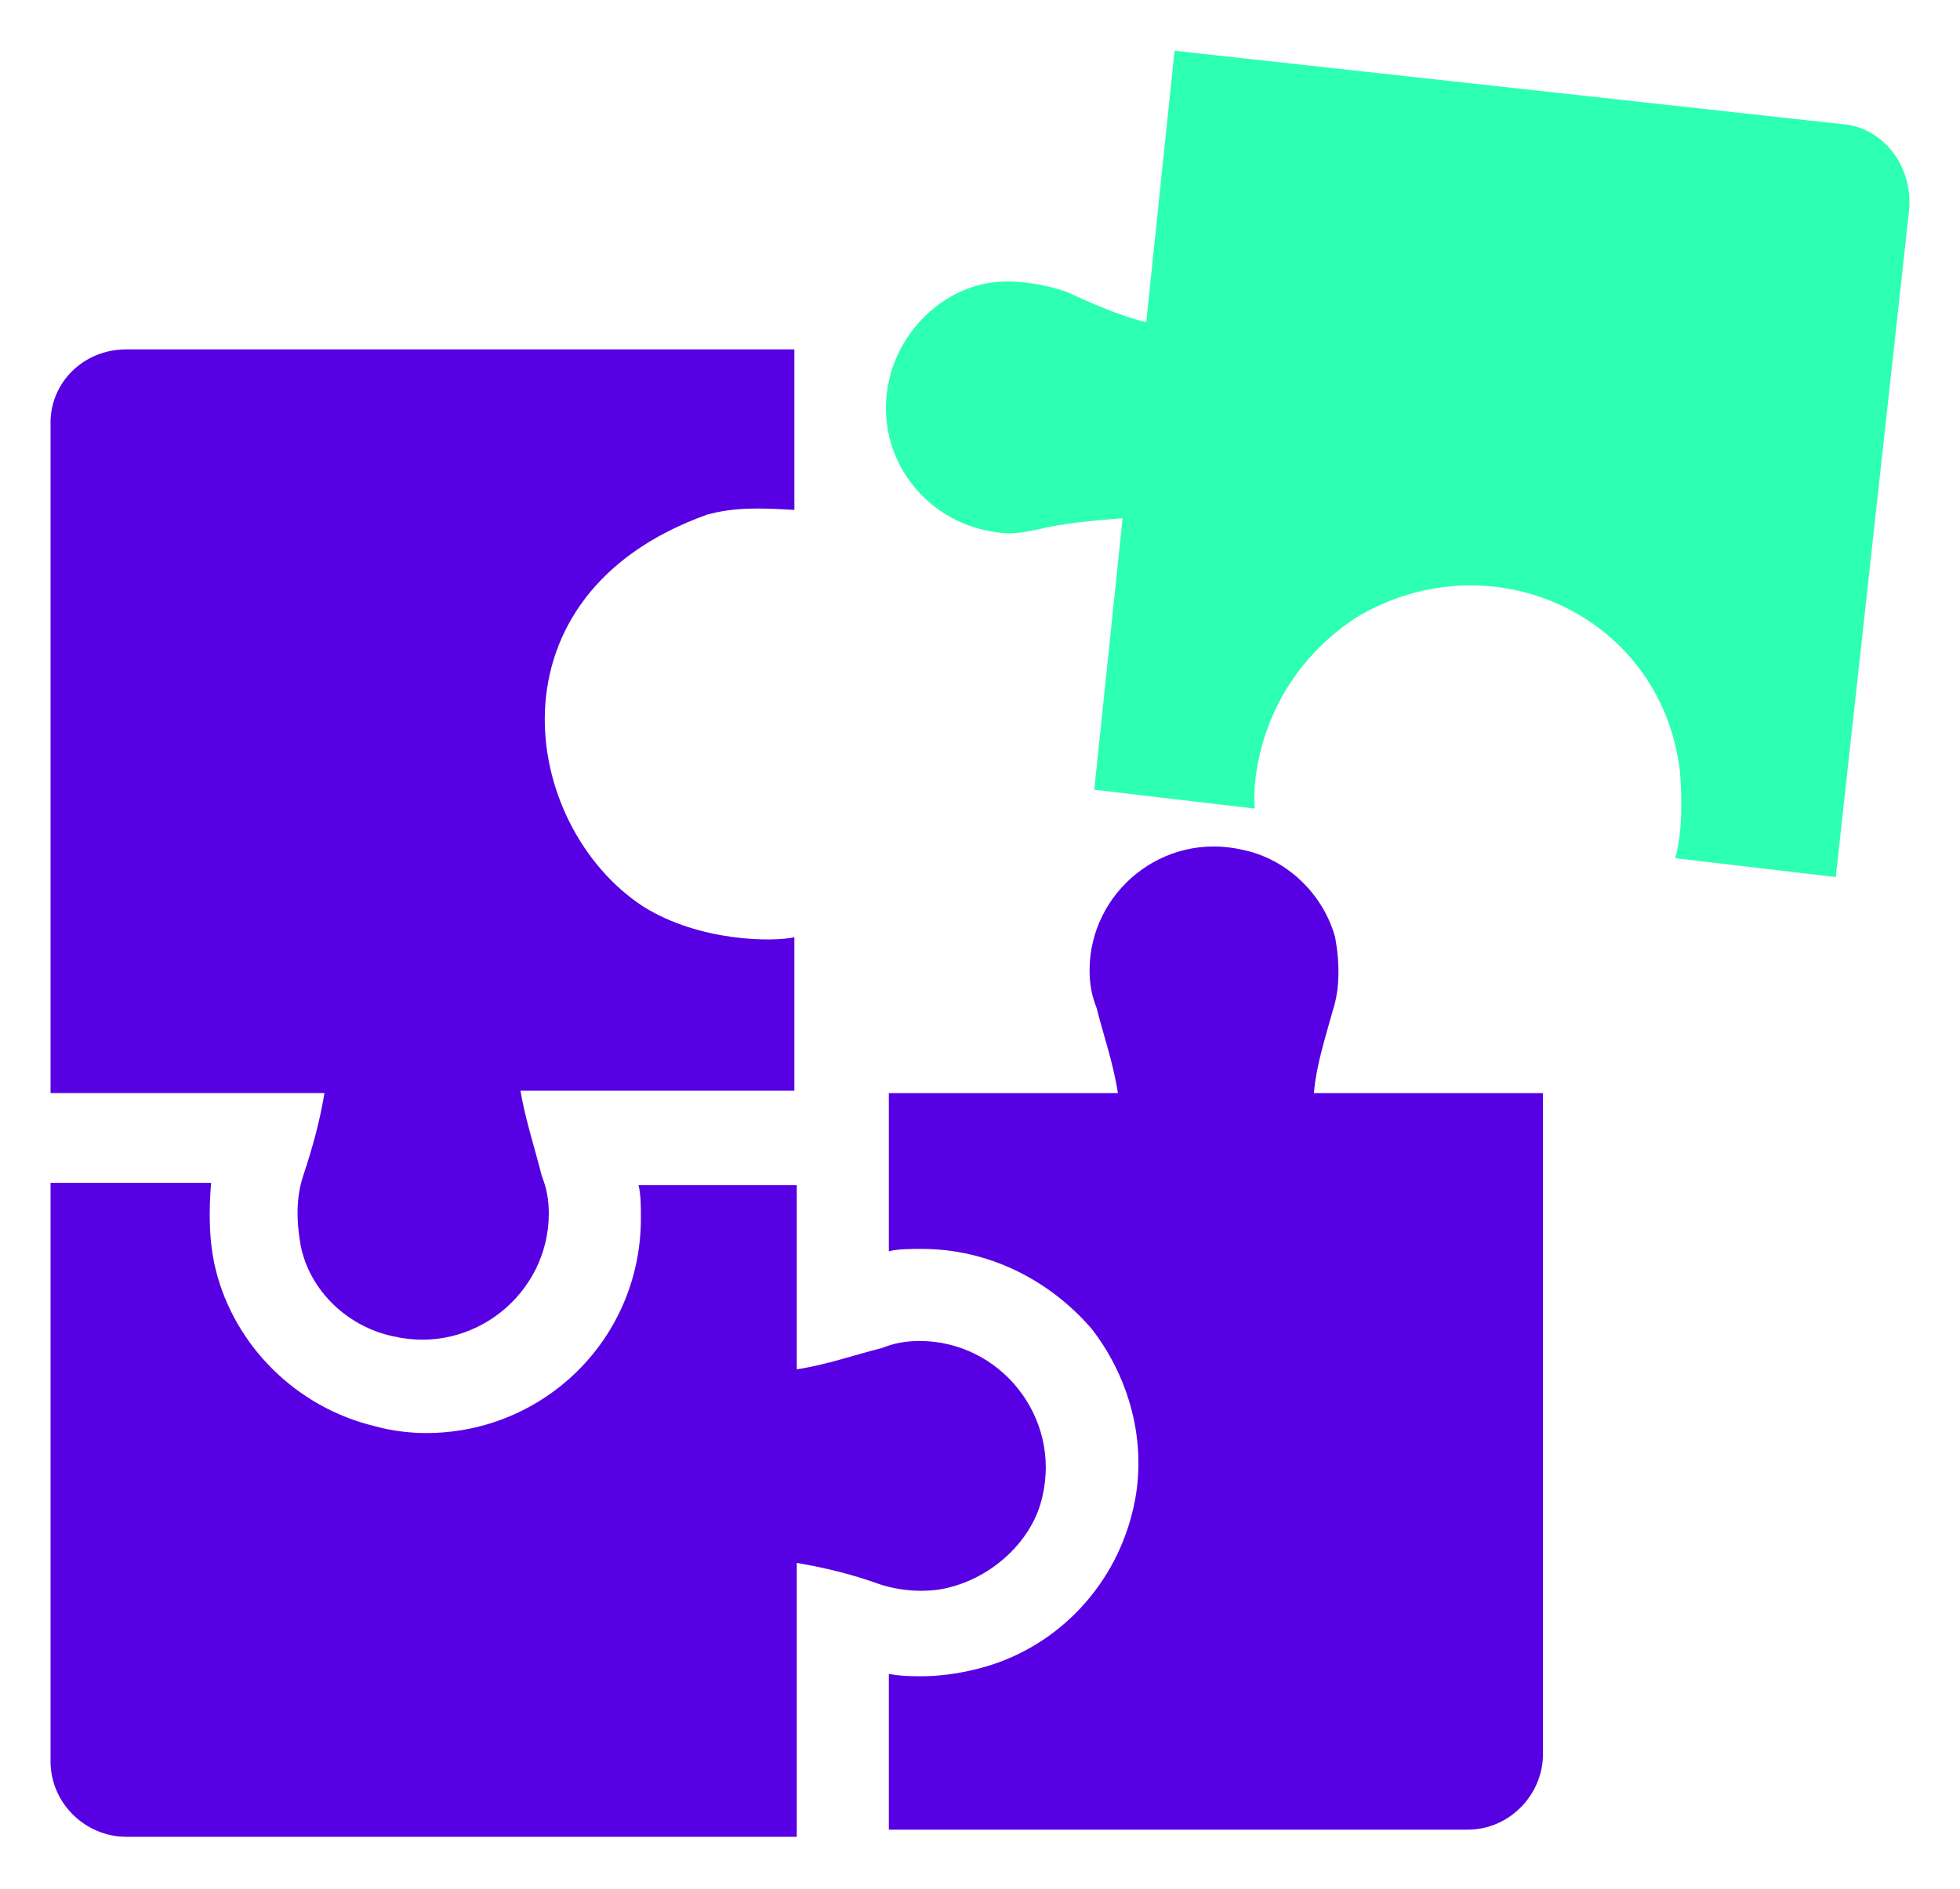 <svg id="eChVYb1ena51" xmlns="http://www.w3.org/2000/svg" xmlns:xlink="http://www.w3.org/1999/xlink" viewBox="0 0 83 80" shape-rendering="geometricPrecision" text-rendering="geometricPrecision"><style><![CDATA[#eChVYb1ena51{pointer-events: all}#eChVYb1ena51.hover #eChVYb1ena54_to {animation: eChVYb1ena54_to__to 4500ms linear infinite normal forwards}@keyframes eChVYb1ena54_to__to { 0% {transform: translate(57.048px,17.45px)} 11.111% {transform: translate(16.315px,32.838px)} 22.222% {transform: translate(16.315px,32.838px)} 33.333% {transform: translate(20.299px,61.131px)} 44.444% {transform: translate(20.299px,61.131px)} 55.556% {transform: translate(49.079px,55.015px)} 66.667% {transform: translate(49.079px,55.015px)} 77.778% {transform: translate(57.048px,17.45px)} 100% {transform: translate(57.048px,17.45px)}} #eChVYb1ena51.hover #eChVYb1ena54_tr {animation: eChVYb1ena54_tr__tr 4500ms linear infinite normal forwards}@keyframes eChVYb1ena54_tr__tr { 0% {transform: rotate(0deg)} 11.111% {transform: rotate(-96deg)} 22.222% {transform: rotate(-96deg)} 33.333% {transform: rotate(-186deg)} 44.444% {transform: rotate(-186deg)} 55.556% {transform: rotate(-276deg)} 66.667% {transform: rotate(-276deg)} 77.778% {transform: rotate(-359.6deg)} 100% {transform: rotate(-359.6deg)}} #eChVYb1ena51.hover #eChVYb1ena54_ts {animation: eChVYb1ena54_ts__ts 4500ms linear infinite normal forwards}@keyframes eChVYb1ena54_ts__ts { 0% {transform: scale(1,1)} 4.444% {transform: scale(0.495,0.495)} 11.111% {transform: scale(1,1)} 22.222% {transform: scale(1,1)} 26.667% {transform: scale(0.495,0.495)} 33.333% {transform: scale(1,1)} 44.444% {transform: scale(1,1)} 48.889% {transform: scale(0.495,0.495)} 55.556% {transform: scale(1,1)} 66.667% {transform: scale(1,1)} 71.111% {transform: scale(0.495,0.495)} 77.778% {transform: scale(1,1)} 100% {transform: scale(1,1)}} #eChVYb1ena51.hover #eChVYb1ena54 {animation: eChVYb1ena54_f_p 4500ms linear infinite normal forwards}@keyframes eChVYb1ena54_f_p { 0% {fill: rgb(45,255,179)} 11.111% {fill: rgb(86,0,227)} 66.667% {fill: rgb(86,0,227)} 77.778% {fill: rgb(45,255,179)} 100% {fill: rgb(45,255,179)}} #eChVYb1ena51.hover #eChVYb1ena55_to {animation: eChVYb1ena55_to__to 4500ms linear infinite normal forwards}@keyframes eChVYb1ena55_to__to { 0% {transform: translate(49.35px,54.477px)} 11.111% {transform: translate(57.049px,16.353px)} 22.222% {transform: translate(57.049px,16.353px)} 33.333% {transform: translate(16.315px,32.838px)} 44.444% {transform: translate(16.315px,32.838px)} 55.556% {transform: translate(20.299px,61.131px)} 66.667% {transform: translate(20.299px,61.131px)} 77.778% {transform: translate(49.35px,54.477px)} 100% {transform: translate(49.35px,54.477px)}} #eChVYb1ena51.hover #eChVYb1ena55_tr {animation: eChVYb1ena55_tr__tr 4500ms linear infinite normal forwards}@keyframes eChVYb1ena55_tr__tr { 0% {transform: rotate(0deg)} 11.111% {transform: rotate(-85deg)} 22.222% {transform: rotate(-85deg)} 33.333% {transform: rotate(-180deg)} 44.444% {transform: rotate(-180deg)} 55.556% {transform: rotate(-270deg)} 66.667% {transform: rotate(-270deg)} 77.778% {transform: rotate(-359.6deg)} 100% {transform: rotate(-359.6deg)}} #eChVYb1ena51.hover #eChVYb1ena55_ts {animation: eChVYb1ena55_ts__ts 4500ms linear infinite normal forwards}@keyframes eChVYb1ena55_ts__ts { 0% {transform: scale(1,1)} 4.444% {transform: scale(0.567,0.567)} 11.111% {transform: scale(1,1)} 22.222% {transform: scale(1,1)} 26.667% {transform: scale(0.567,0.567)} 33.333% {transform: scale(1,1)} 44.444% {transform: scale(1,1)} 48.889% {transform: scale(0.567,0.567)} 55.556% {transform: scale(1,1)} 66.667% {transform: scale(1,1)} 71.111% {transform: scale(0.567,0.567)} 77.778% {transform: scale(1,1)} 100% {transform: scale(1,1)}} #eChVYb1ena51.hover #eChVYb1ena55 {animation: eChVYb1ena55_f_p 4500ms linear infinite normal forwards}@keyframes eChVYb1ena55_f_p { 0% {fill: rgb(86,0,227)} 11.111% {fill: rgb(45,255,179)} 22.222% {fill: rgb(45,255,179)} 33.333% {fill: rgb(86,0,227)} 100% {fill: rgb(86,0,227)}} #eChVYb1ena51.hover #eChVYb1ena56_to {animation: eChVYb1ena56_to__to 4500ms linear infinite normal forwards}@keyframes eChVYb1ena56_to__to { 0% {transform: translate(21.073px,61.75px)} 11.111% {transform: translate(49.35px,54.477px)} 22.222% {transform: translate(49.35px,54.477px)} 33.333% {transform: translate(57.049px,16.353px)} 44.444% {transform: translate(57.049px,16.353px)} 55.556% {transform: translate(16.315px,32.838px)} 66.667% {transform: translate(16.315px,32.838px)} 77.778% {transform: translate(21.073px,61.75px)} 100% {transform: translate(21.073px,61.75px)}} #eChVYb1ena51.hover #eChVYb1ena56_tr {animation: eChVYb1ena56_tr__tr 4500ms linear infinite normal forwards}@keyframes eChVYb1ena56_tr__tr { 0% {transform: rotate(0deg)} 11.111% {transform: rotate(-90deg)} 22.222% {transform: rotate(-90deg)} 33.333% {transform: rotate(-176deg)} 44.444% {transform: rotate(-176deg)} 55.556% {transform: rotate(-270deg)} 66.667% {transform: rotate(-270deg)} 77.778% {transform: rotate(-359.6deg)} 100% {transform: rotate(-359.6deg)}} #eChVYb1ena51.hover #eChVYb1ena56_ts {animation: eChVYb1ena56_ts__ts 4500ms linear infinite normal forwards}@keyframes eChVYb1ena56_ts__ts { 0% {transform: scale(1,1)} 4.444% {transform: scale(0.486,0.486)} 11.111% {transform: scale(1,1)} 22.222% {transform: scale(1,1)} 26.667% {transform: scale(0.486,0.486)} 33.333% {transform: scale(1,1)} 44.444% {transform: scale(1,1)} 48.889% {transform: scale(0.486,0.486)} 55.556% {transform: scale(1,1)} 66.667% {transform: scale(1,1)} 71.111% {transform: scale(0.486,0.486)} 77.778% {transform: scale(1,1)} 100% {transform: scale(1,1)}} #eChVYb1ena51.hover #eChVYb1ena56 {animation: eChVYb1ena56_f_p 4500ms linear infinite normal forwards}@keyframes eChVYb1ena56_f_p { 0% {fill: rgb(86,0,227)} 11.111% {fill: rgb(86,0,227)} 22.222% {fill: rgb(86,0,227)} 33.333% {fill: rgb(45,255,179)} 44.444% {fill: rgb(45,255,179)} 55.556% {fill: rgb(86,0,227)} 66.667% {fill: rgb(86,0,227)} 100% {fill: rgb(86,0,227)}} #eChVYb1ena51.hover #eChVYb1ena57_to {animation: eChVYb1ena57_to__to 4500ms linear infinite normal forwards}@keyframes eChVYb1ena57_to__to { 0% {transform: translate(15.75px,33.572px)} 11.111% {transform: translate(21.073px,61.75px)} 22.222% {transform: translate(21.073px,61.75px)} 33.333% {transform: translate(49.806px,54.377px)} 44.444% {transform: translate(49.806px,54.377px)} 55.556% {transform: translate(57.049px,16.353px)} 66.667% {transform: translate(57.049px,16.353px)} 77.778% {transform: translate(15.75px,33.572px)} 100% {transform: translate(15.75px,33.572px)}} #eChVYb1ena51.hover #eChVYb1ena57_tr {animation: eChVYb1ena57_tr__tr 4500ms linear infinite normal forwards}@keyframes eChVYb1ena57_tr__tr { 0% {transform: rotate(0deg)} 11.111% {transform: rotate(-90deg)} 22.222% {transform: rotate(-90deg)} 33.333% {transform: rotate(-180deg)} 44.444% {transform: rotate(-180deg)} 55.556% {transform: rotate(-266deg)} 66.667% {transform: rotate(-266deg)} 77.778% {transform: rotate(-359.6deg)} 100% {transform: rotate(-359.6deg)}} #eChVYb1ena51.hover #eChVYb1ena57_ts {animation: eChVYb1ena57_ts__ts 4500ms linear infinite normal forwards}@keyframes eChVYb1ena57_ts__ts { 0% {transform: scale(1,1)} 4.444% {transform: scale(0.542,0.542)} 11.111% {transform: scale(1,1)} 22.222% {transform: scale(1,1)} 26.667% {transform: scale(0.542,0.542)} 33.333% {transform: scale(1,1)} 44.444% {transform: scale(1,1)} 48.889% {transform: scale(0.542,0.542)} 55.556% {transform: scale(1,1)} 66.667% {transform: scale(1,1)} 71.111% {transform: scale(0.542,0.542)} 77.778% {transform: scale(1,1)} 100% {transform: scale(1,1)}} #eChVYb1ena51.hover #eChVYb1ena57 {animation: eChVYb1ena57_f_p 4500ms linear infinite normal forwards}@keyframes eChVYb1ena57_f_p { 0% {fill: rgb(86,0,227)} 33.333% {fill: rgb(86,0,227)} 44.444% {fill: rgb(86,0,227)} 55.556% {fill: rgb(45,255,179)} 66.667% {fill: rgb(45,255,179)} 77.778% {fill: rgb(86,0,227)} 100% {fill: rgb(86,0,227)}}]]></style><defs><rect id="eChVYb1ena52" width="78.7" height="75.7" rx="0" ry="0"/></defs><g id="eChVYb1ena53" transform="matrix(1 0 0 1 2.14 2.2)"><g id="eChVYb1ena54_to" transform="translate(57.048,17.45)"><g id="eChVYb1ena54_tr" transform="rotate(0)"><g id="eChVYb1ena54_ts" transform="scale(1,1)"><path id="eChVYb1ena54" d="M75.8,3.1L47.6,0L46.4,11.5C45.2,11.2,44.1,10.7,43,10.2C42.1,9.9,41,9.7,40,9.8C38.1,10,36.4,11.4,35.7,13.3C34.5,16.7,36.8,20,40.1,20.4C40.6,20.5,41.2,20.4,41.7,20.3C42.9,20,44.2,19.9,45.4,19.8L44.2,31.3L51,32.1C50.9,31.5,50.9,26.9,55.3,24C61,20.6,68.2,23.9,69,30.5C69.1,31.7,69.1,33.2,68.8,34.2L75.6,35L78.7,6.8C78.9,4.9,77.6,3.2,75.8,3.1Z" transform="translate(-57.049,-17.5)" fill="rgb(45,255,179)" stroke="none" stroke-width="1"/></g></g></g><g id="eChVYb1ena55_to" transform="translate(49.35,54.477)"><g id="eChVYb1ena55_tr" transform="rotate(0)"><g id="eChVYb1ena55_ts" transform="scale(1,1)"><path id="eChVYb1ena55" d="M54.3,40.6C54.6,39.7,54.6,38.6,54.4,37.5C53.9,35.7,52.4,34.2,50.5,33.8C47.1,33,44,35.6,44,38.9C44,39.5,44.1,40,44.3,40.5C44.6,41.7,45,42.8,45.2,44.1L35.5,44.1L35.5,50.8C35.9,50.7,36.4,50.7,36.9,50.7C39.7,50.7,42.3,52,44.1,54.1C45.8,56.3,46.5,59.2,45.8,61.9C45,65.1,42.5,67.7,39.2,68.5C38.4,68.7,37.6,68.8,36.9,68.8C36.5,68.8,36,68.8,35.5,68.7L35.5,75.3L60,75.3C61.8,75.3,63.2,73.8,63.2,72.1L63.2,44.1L53.5,44.1C53.6,42.9,54,41.7,54.3,40.6Z" transform="translate(-49.35,-54.477)" fill="rgb(86,0,227)" stroke="none" stroke-width="1"/></g></g></g><g id="eChVYb1ena56_to" transform="translate(21.073,61.75)"><g id="eChVYb1ena56_tr" transform="rotate(0)"><g id="eChVYb1ena56_ts" transform="scale(1,1)"><path id="eChVYb1ena56" d="M38.2,65C40,64.5,41.6,63,42,61.2C42.8,57.8,40.2,54.6,36.8,54.6C36.2,54.6,35.7,54.7,35.2,54.9C34,55.2,32.9,55.6,31.6,55.8L31.6,48L24.9,48C25,48.4,25,48.9,25,49.4C25,54.5,20.9,58.5,15.9,58.5C15.2,58.5,14.4,58.4,13.7,58.2C10.4,57.4,7.8,54.8,7,51.6C6.7,50.4,6.7,49.1,6.8,47.9L0,47.9L0,72.4C0,74.2,1.5,75.6,3.2,75.6L31.6,75.6L31.6,64C32.8,64.2,34,64.5,35.1,64.9C36,65.2,37.2,65.3,38.2,65Z" transform="translate(-21.073,-61.75)" fill="rgb(86,0,227)" stroke="none" stroke-width="1"/></g></g></g><g id="eChVYb1ena57_to" transform="translate(15.75,33.572)"><g id="eChVYb1ena57_tr" transform="rotate(0)"><g id="eChVYb1ena57_ts" transform="scale(1,1)"><path id="eChVYb1ena57" d="M31.5,12.6L3.2,12.6C1.4,12.6,0,14,0,15.7L0,44.1L11.6,44.1C11.4,45.3,11.1,46.4,10.7,47.6C10.4,48.5,10.4,49.5,10.6,50.6C11,52.5,12.6,54,14.5,54.4C17.9,55.2,21.1,52.6,21.1,49.2C21.1,48.6,21,48.1,20.8,47.6C20.5,46.4,20.1,45.2,19.9,44L31.5,44L31.5,37.5C30.6,37.7,27.5,37.7,25.1,36.2C19.9,32.8,18.3,23,27.8,19.6C28.9,19.3,29.9,19.3,31.5,19.4L31.5,12.6Z" transform="translate(-15.75,-33.573)" fill="rgb(86,0,227)" stroke="none" stroke-width="1"/></g></g></g></g><g id="eChVYb1ena58" display="none" transform="matrix(1 0 0 1 2.14 1.2)"><path id="eChVYb1ena59" d="M54.3,40.6C54.6,39.7,54.6,38.6,54.4,37.5C53.9,35.7,52.4,34.2,50.5,33.8C47.1,33,44,35.6,44,38.9C44,39.5,44.1,40,44.3,40.5C44.6,41.7,45,42.8,45.2,44.1L35.5,44.1L35.5,50.8C35.9,50.7,36.4,50.7,36.9,50.7C39.7,50.7,42.3,52,44.1,54.1C45.8,56.3,46.5,59.2,45.8,61.9C45,65.1,42.5,67.7,39.2,68.5C38.4,68.7,37.6,68.8,36.9,68.8C36.5,68.8,36,68.8,35.5,68.7L35.5,75.3L60,75.3C61.8,75.3,63.2,73.8,63.2,72.1L63.2,44.1L53.5,44.1C53.6,42.9,54,41.7,54.3,40.6Z" fill="rgb(86,0,227)" stroke="none" stroke-width="1"/><path id="eChVYb1ena510" d="M38.2,65C40,64.5,41.6,63,42,61.2C42.8,57.8,40.2,54.6,36.8,54.6C36.2,54.6,35.7,54.7,35.2,54.9C34,55.2,32.9,55.6,31.6,55.8L31.6,48L24.9,48C25,48.4,25,48.9,25,49.4C25,54.5,20.9,58.5,15.9,58.5C15.2,58.5,14.4,58.4,13.7,58.2C10.4,57.4,7.8,54.8,7,51.6C6.7,50.4,6.7,49.1,6.8,47.9L0,47.9L0,72.4C0,74.2,1.5,75.6,3.2,75.6L31.6,75.6L31.6,64C32.8,64.2,34,64.5,35.1,64.9C36,65.2,37.2,65.3,38.2,65Z" fill="rgb(86,0,227)" stroke="none" stroke-width="1"/><path id="eChVYb1ena511" d="" fill="rgb(86,0,227)" stroke="none" stroke-width="1"/></g></svg>